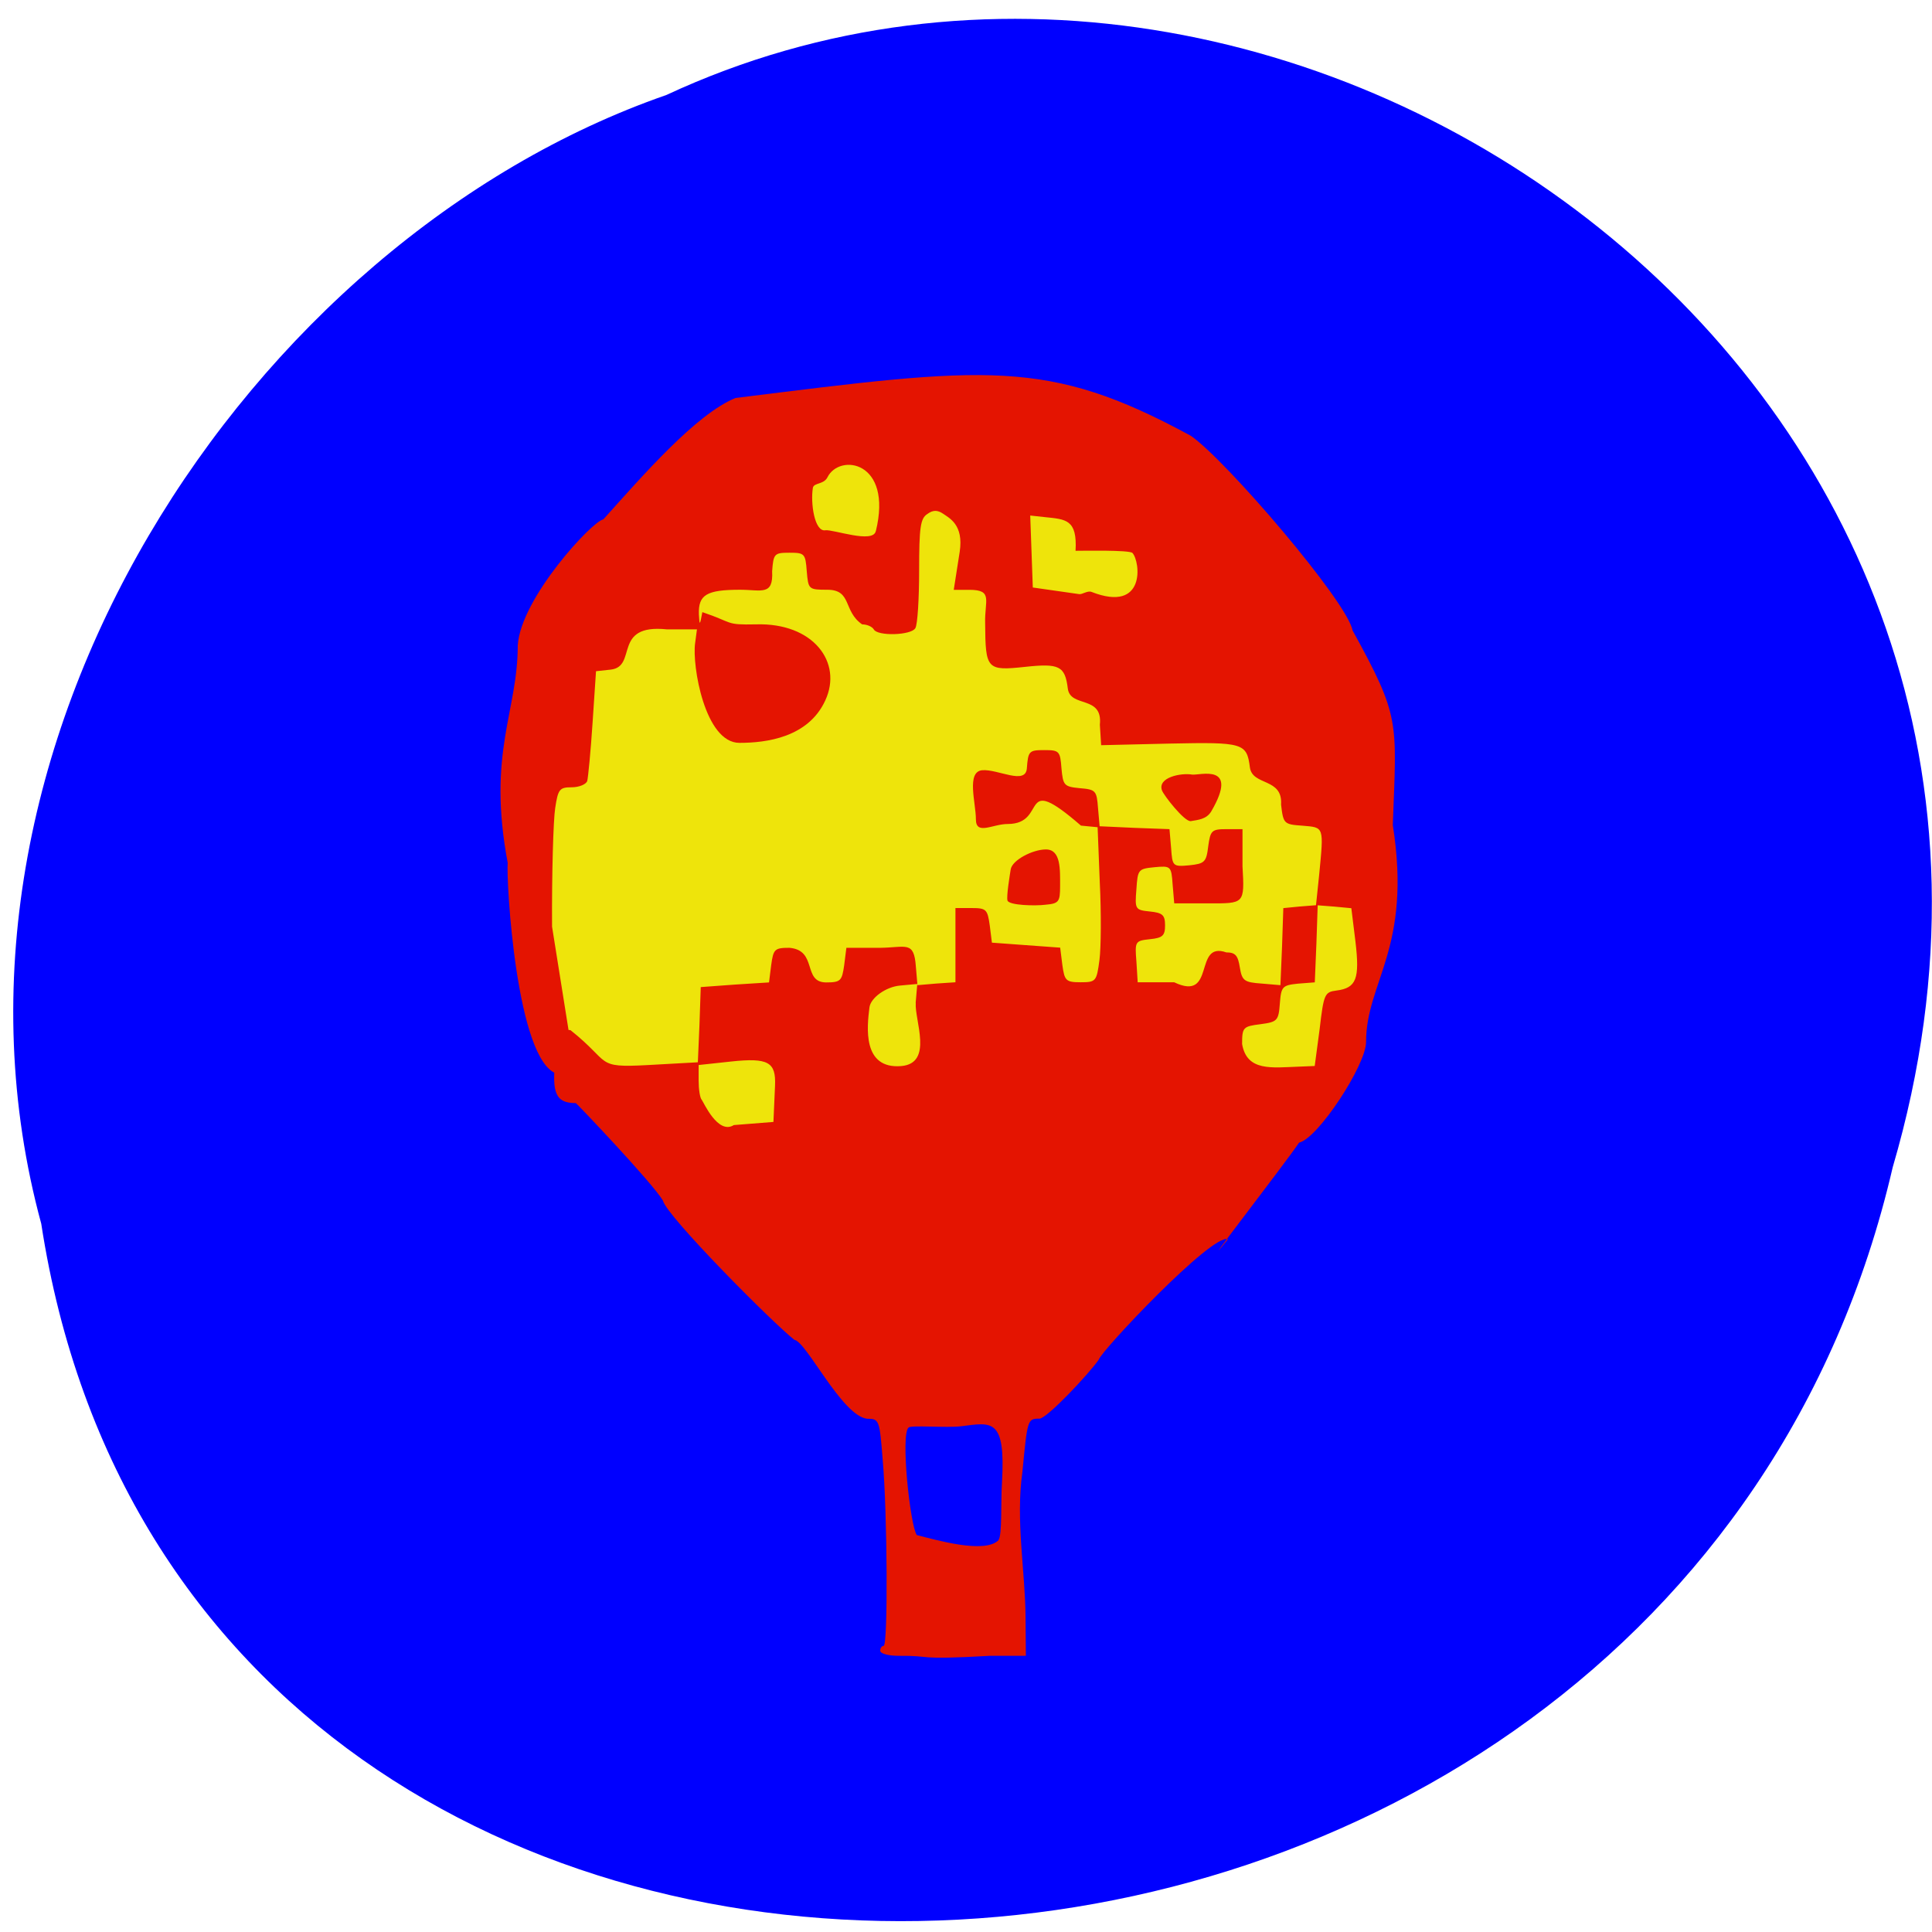 <svg xmlns="http://www.w3.org/2000/svg" viewBox="0 0 24 24"><path d="m 0.512 15.199 c 1.848 12.04 20.227 11.281 23 -0.699 c 2.859 -9.738 -7.492 -16.926 -15.234 -13.32 c -5.184 1.801 -9.371 8.113 -7.766 14.02" fill="#00f"/><path d="m 17.12 10.91 c 0 3.02 -2.336 5.457 -5.219 5.457 c -2.883 0 -5.219 -2.441 -5.219 -5.457 c 0 -3.01 2.336 -5.453 5.219 -5.453 c 2.883 0 5.219 2.441 5.219 5.453" fill="#eee40b"/><path d="m 10.934 20.508 c 0 -0.035 0.02 -0.063 0.043 -0.063 c 0.055 0 0.047 -1.645 -0.012 -2.313 c -0.039 -0.496 -0.043 -0.508 -0.195 -0.508 c -0.313 -0.039 -0.754 -0.961 -0.902 -0.98 c -0.27 -0.211 -1.586 -1.535 -1.633 -1.73 c -0.129 -0.219 -1.074 -1.211 -1.082 -1.211 c -0.246 0 -0.301 -0.117 -0.254 -0.551 c 0.035 -0.359 0.043 -0.375 0.188 -0.355 c 0.512 0.406 0.297 0.469 0.953 0.434 l 0.629 -0.035 l 0.02 -0.465 l 0.016 -0.469 l 0.422 -0.031 l 0.426 -0.027 l 0.027 -0.215 c 0.027 -0.199 0.043 -0.215 0.227 -0.215 c 0.352 0.031 0.16 0.426 0.453 0.43 c 0.184 0 0.199 -0.02 0.227 -0.215 l 0.027 -0.215 h 0.422 c 0.32 -0.004 0.418 -0.09 0.441 0.23 l 0.02 0.234 l 0.234 -0.02 l 0.238 -0.016 v -0.922 h 0.199 c 0.184 0 0.199 0.016 0.227 0.215 l 0.027 0.215 l 0.422 0.031 l 0.426 0.031 l 0.027 0.215 c 0.027 0.195 0.043 0.215 0.227 0.215 c 0.191 0 0.199 -0.012 0.234 -0.277 c 0.02 -0.152 0.023 -0.586 0.004 -0.961 l -0.027 -0.688 l -0.207 -0.02 c -0.789 -0.684 -0.398 -0.02 -0.91 -0.02 c -0.188 0 -0.395 0.145 -0.395 -0.059 c 0 -0.203 -0.121 -0.59 0.078 -0.609 c 0.195 -0.016 0.539 0.188 0.555 -0.023 c 0.016 -0.215 0.027 -0.227 0.215 -0.227 c 0.188 0 0.199 0.012 0.215 0.227 c 0.02 0.211 0.031 0.227 0.227 0.246 c 0.199 0.016 0.211 0.031 0.227 0.246 l 0.02 0.227 l 0.434 0.02 l 0.434 0.016 l 0.02 0.234 c 0.016 0.227 0.02 0.234 0.227 0.215 c 0.188 -0.02 0.211 -0.039 0.234 -0.234 c 0.027 -0.199 0.043 -0.215 0.227 -0.215 h 0.199 v 0.461 c 0.027 0.473 0.023 0.461 -0.426 0.461 h -0.422 l -0.02 -0.234 c -0.016 -0.23 -0.023 -0.234 -0.227 -0.215 c -0.199 0.02 -0.207 0.027 -0.223 0.273 c -0.02 0.25 -0.016 0.258 0.168 0.277 c 0.156 0.016 0.188 0.043 0.188 0.172 c 0 0.129 -0.031 0.156 -0.188 0.172 c -0.184 0.02 -0.188 0.027 -0.168 0.277 l 0.016 0.258 h 0.453 c 0.523 0.25 0.234 -0.516 0.648 -0.371 c 0.113 0 0.145 0.039 0.168 0.188 c 0.027 0.164 0.055 0.184 0.27 0.199 l 0.234 0.02 l 0.02 -0.477 l 0.016 -0.48 l 0.203 -0.02 l 0.203 -0.016 l 0.039 -0.375 c 0.059 -0.609 0.063 -0.59 -0.207 -0.613 c -0.23 -0.016 -0.238 -0.023 -0.266 -0.262 c 0.023 -0.336 -0.355 -0.23 -0.387 -0.461 c -0.039 -0.305 -0.082 -0.316 -0.996 -0.297 l -0.852 0.02 l -0.016 -0.254 c 0.039 -0.371 -0.367 -0.207 -0.398 -0.449 c -0.035 -0.281 -0.105 -0.316 -0.531 -0.27 c -0.477 0.051 -0.492 0.031 -0.496 -0.543 c -0.008 -0.281 0.102 -0.414 -0.195 -0.414 h -0.195 l 0.074 -0.473 c 0.051 -0.336 -0.129 -0.418 -0.207 -0.473 c -0.07 -0.047 -0.125 -0.047 -0.195 0.004 c -0.086 0.055 -0.102 0.164 -0.102 0.703 c 0 0.352 -0.02 0.672 -0.047 0.715 c -0.051 0.09 -0.469 0.102 -0.516 0.016 c -0.02 -0.035 -0.086 -0.063 -0.145 -0.063 c -0.238 -0.164 -0.125 -0.426 -0.426 -0.43 c -0.242 0 -0.242 -0.004 -0.262 -0.23 c -0.016 -0.219 -0.027 -0.23 -0.215 -0.23 c -0.188 0 -0.199 0.012 -0.215 0.23 c 0.016 0.309 -0.133 0.23 -0.398 0.23 c -0.418 0 -0.52 0.063 -0.512 0.305 c 0.008 0.145 0.012 0.141 0.043 -0.027 c 0.395 0.133 0.277 0.16 0.664 0.152 c 0.715 -0.023 1.082 0.473 0.863 0.945 c -0.211 0.461 -0.734 0.527 -1.066 0.527 c -0.43 0 -0.59 -0.961 -0.551 -1.238 l 0.023 -0.172 h -0.375 c -0.68 -0.07 -0.359 0.461 -0.695 0.5 l -0.184 0.02 l -0.043 0.645 c -0.023 0.352 -0.055 0.676 -0.066 0.719 c -0.016 0.043 -0.102 0.078 -0.195 0.078 c -0.148 0 -0.168 0.023 -0.203 0.258 c -0.023 0.145 -0.043 0.809 -0.039 1.473 l 0.246 1.543 l -0.184 0.285 c -0.508 -0.156 -0.633 -2.41 -0.613 -2.621 c -0.258 -1.371 0.125 -1.871 0.125 -2.703 c 0.039 -0.586 0.926 -1.543 1.063 -1.563 c 0.488 -0.543 1.148 -1.305 1.641 -1.508 c 3.133 -0.391 3.871 -0.5 5.656 0.469 c 0.43 0.293 1.949 2.066 2.01 2.418 c 0.598 1.086 0.547 1.121 0.5 2.418 c 0.242 1.531 -0.332 1.945 -0.332 2.695 c 0 0.285 -0.598 1.199 -0.832 1.25 c -0.176 0.262 -1.363 1.793 -0.883 1.199 c -0.195 -0.078 -1.582 1.395 -1.605 1.496 c -0.125 0.18 -0.645 0.734 -0.738 0.734 c -0.148 0 -0.148 0.008 -0.211 0.66 c -0.086 0.605 0.035 1.23 0.039 1.809 l 0.004 0.477 h -0.445 c -0.965 0.055 -0.688 -0.004 -1.137 0 c -0.125 0 -0.227 -0.027 -0.227 -0.063 m 1.469 -1.375 c 0.047 -0.063 0.027 -0.461 0.043 -0.711 c 0.047 -0.809 -0.125 -0.75 -0.504 -0.703 c -0.18 0.023 -0.621 -0.016 -0.656 0.016 c -0.102 0.086 0.02 1.223 0.102 1.336 c 0.234 0.059 0.844 0.238 1.016 0.063 m -2.777 -5.648 c 0.012 -0.289 -0.082 -0.348 -0.551 -0.297 l -0.398 0.043 v 0.195 c 0 0.105 0.016 0.215 0.039 0.238 c 0.02 0.023 0.199 0.438 0.398 0.313 l 0.492 -0.039 m 6.785 -1.152 c 0.051 -0.438 0.063 -0.461 0.207 -0.48 c 0.25 -0.031 0.293 -0.145 0.238 -0.609 l -0.051 -0.414 l -0.211 -0.02 l -0.207 -0.016 l -0.016 0.477 l -0.02 0.48 l -0.207 0.016 c -0.195 0.02 -0.211 0.035 -0.227 0.246 c -0.016 0.215 -0.031 0.23 -0.242 0.258 c -0.215 0.027 -0.227 0.039 -0.227 0.246 c 0.059 0.344 0.371 0.293 0.707 0.281 l 0.195 -0.008 m -4.957 -0.785 l 0.02 -0.234 l -0.215 0.02 c -0.176 0.016 -0.363 0.152 -0.379 0.27 c -0.031 0.246 -0.09 0.77 0.395 0.73 c 0.402 -0.035 0.164 -0.57 0.18 -0.785 m 2.184 -5.105 c 0.68 0.266 0.605 -0.379 0.508 -0.484 c -0.039 -0.039 -0.625 -0.027 -0.707 -0.027 c 0.023 -0.391 -0.121 -0.391 -0.379 -0.418 l -0.184 -0.02 l 0.016 0.445 l 0.016 0.449 c 0.191 0.027 0.383 0.055 0.574 0.082 c 0.039 0.008 0.105 -0.047 0.156 -0.027 m -2.68 -0.754 c 0.215 -0.875 -0.453 -0.973 -0.602 -0.668 c -0.047 0.09 -0.168 0.063 -0.18 0.129 c -0.031 0.188 0.02 0.551 0.156 0.527 c 0.098 -0.012 0.59 0.168 0.625 0.012 m 1.637 4.59 c -0.016 -0.051 0.027 -0.309 0.039 -0.387 c 0.016 -0.117 0.273 -0.25 0.438 -0.25 c 0.188 0 0.176 0.25 0.176 0.457 c 0 0.195 -0.016 0.215 -0.184 0.23 c -0.125 0.016 -0.445 0.008 -0.469 -0.051 m 1.918 -1.371 c -0.055 -0.16 0.238 -0.219 0.375 -0.195 c 0.094 0.012 0.59 -0.148 0.238 0.457 c -0.059 0.098 -0.16 0.105 -0.254 0.121 c -0.078 0.012 -0.34 -0.324 -0.359 -0.383" fill="#e41401"/></svg>